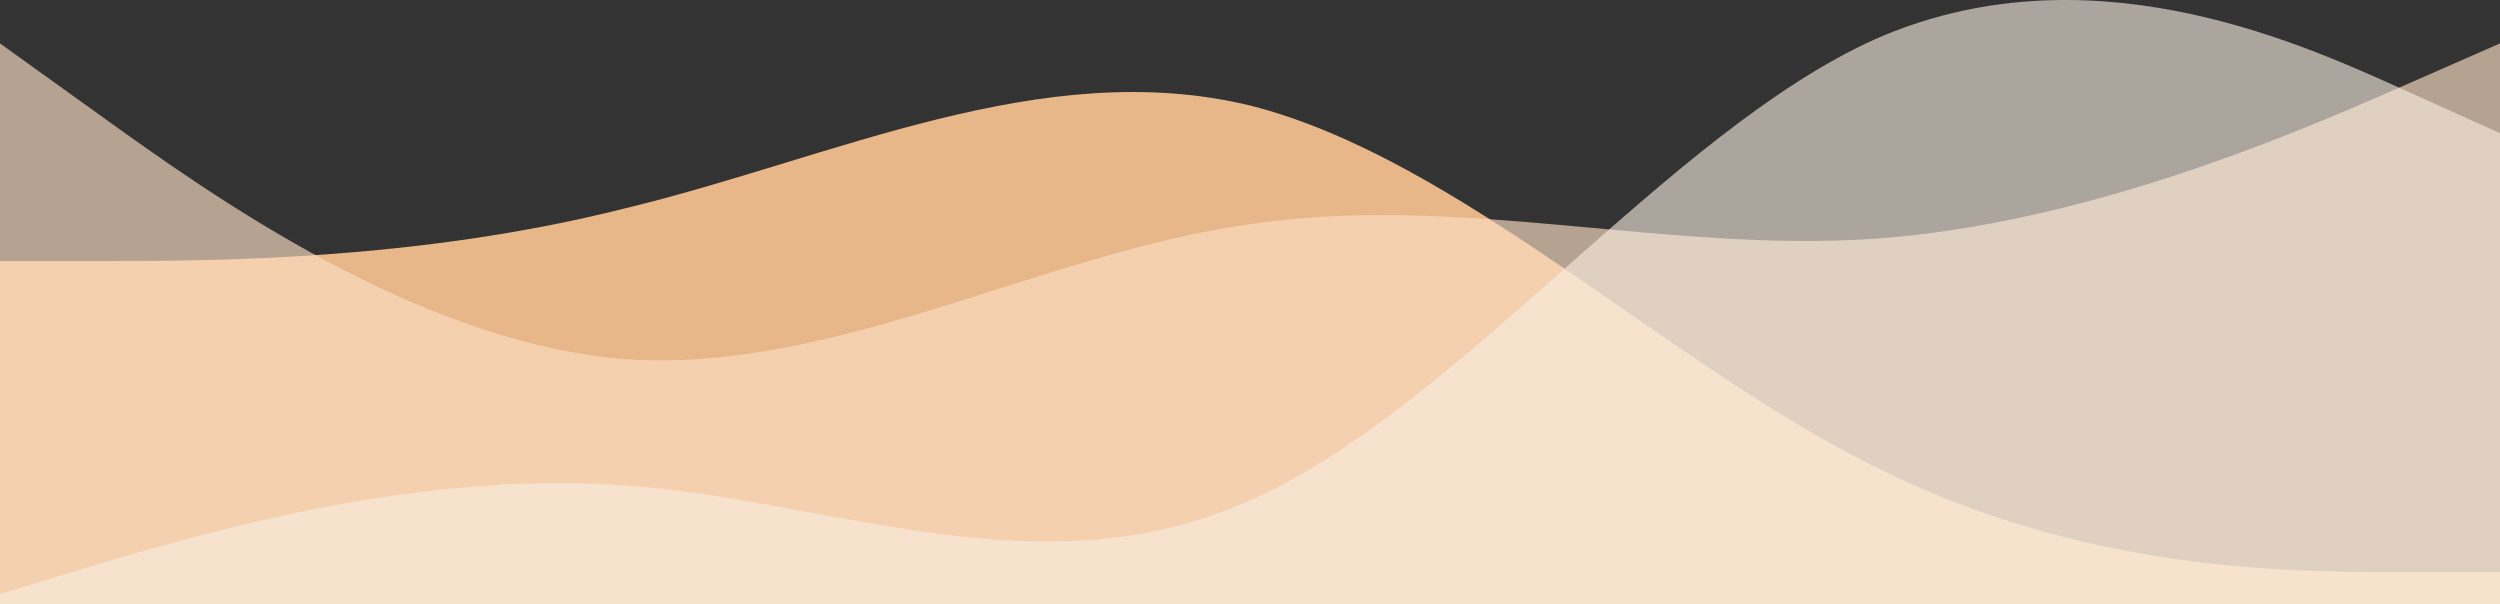 <svg width="1440" height="348" viewBox="0 0 1440 348" fill="none" xmlns="http://www.w3.org/2000/svg">
<rect x="0" y="0" width="1440" height="348" fill="#333333" stroke="none"/>
<path fill-rule="evenodd" clip-rule="evenodd" d="M0 150.333H60C120 150.333 240 150.333 360 120.016C480 91.076 600 31.818 720 60.758C840 91.076 960 209.591 1080 268.849C1200 329.485 1320 329.485 1380 329.485H1440V448H1380C1320 448 1200 448 1080 448C960 448 840 448 720 448C600 448 480 448 360 448C240 448 120 448 60 448H0V150.333Z" fill="#FFC895" fill-opacity="0.88"/>
<path fill-rule="evenodd" clip-rule="evenodd" d="M0 25L60 68.075C120 111.15 240 197.301 360 206.873C480 215.249 600 145.85 720 129.098C840 111.15 960 145.85 1080 137.474C1200 129.098 1320 77.647 1380 51.324L1440 25V439H1380C1320 439 1200 439 1080 439C960 439 840 439 720 439C600 439 480 439 360 439C240 439 120 439 60 439H0V25Z" fill="#FCDEC2" fill-opacity="0.65"/>
<path fill-rule="evenodd" clip-rule="evenodd" d="M0 342.265L60 323.823C120 306.611 240 270.956 360 279.562C480 288.169 600 342.265 720 288.169C840 235.301 960 76.699 1080 22.602C1200 -30.265 1320 22.602 1380 49.651L1440 76.699V448H1380C1320 448 1200 448 1080 448C960 448 840 448 720 448C600 448 480 448 360 448C240 448 120 448 60 448H0V342.265Z" fill="#F9EDE2" fill-opacity="0.61"/>
</svg>
